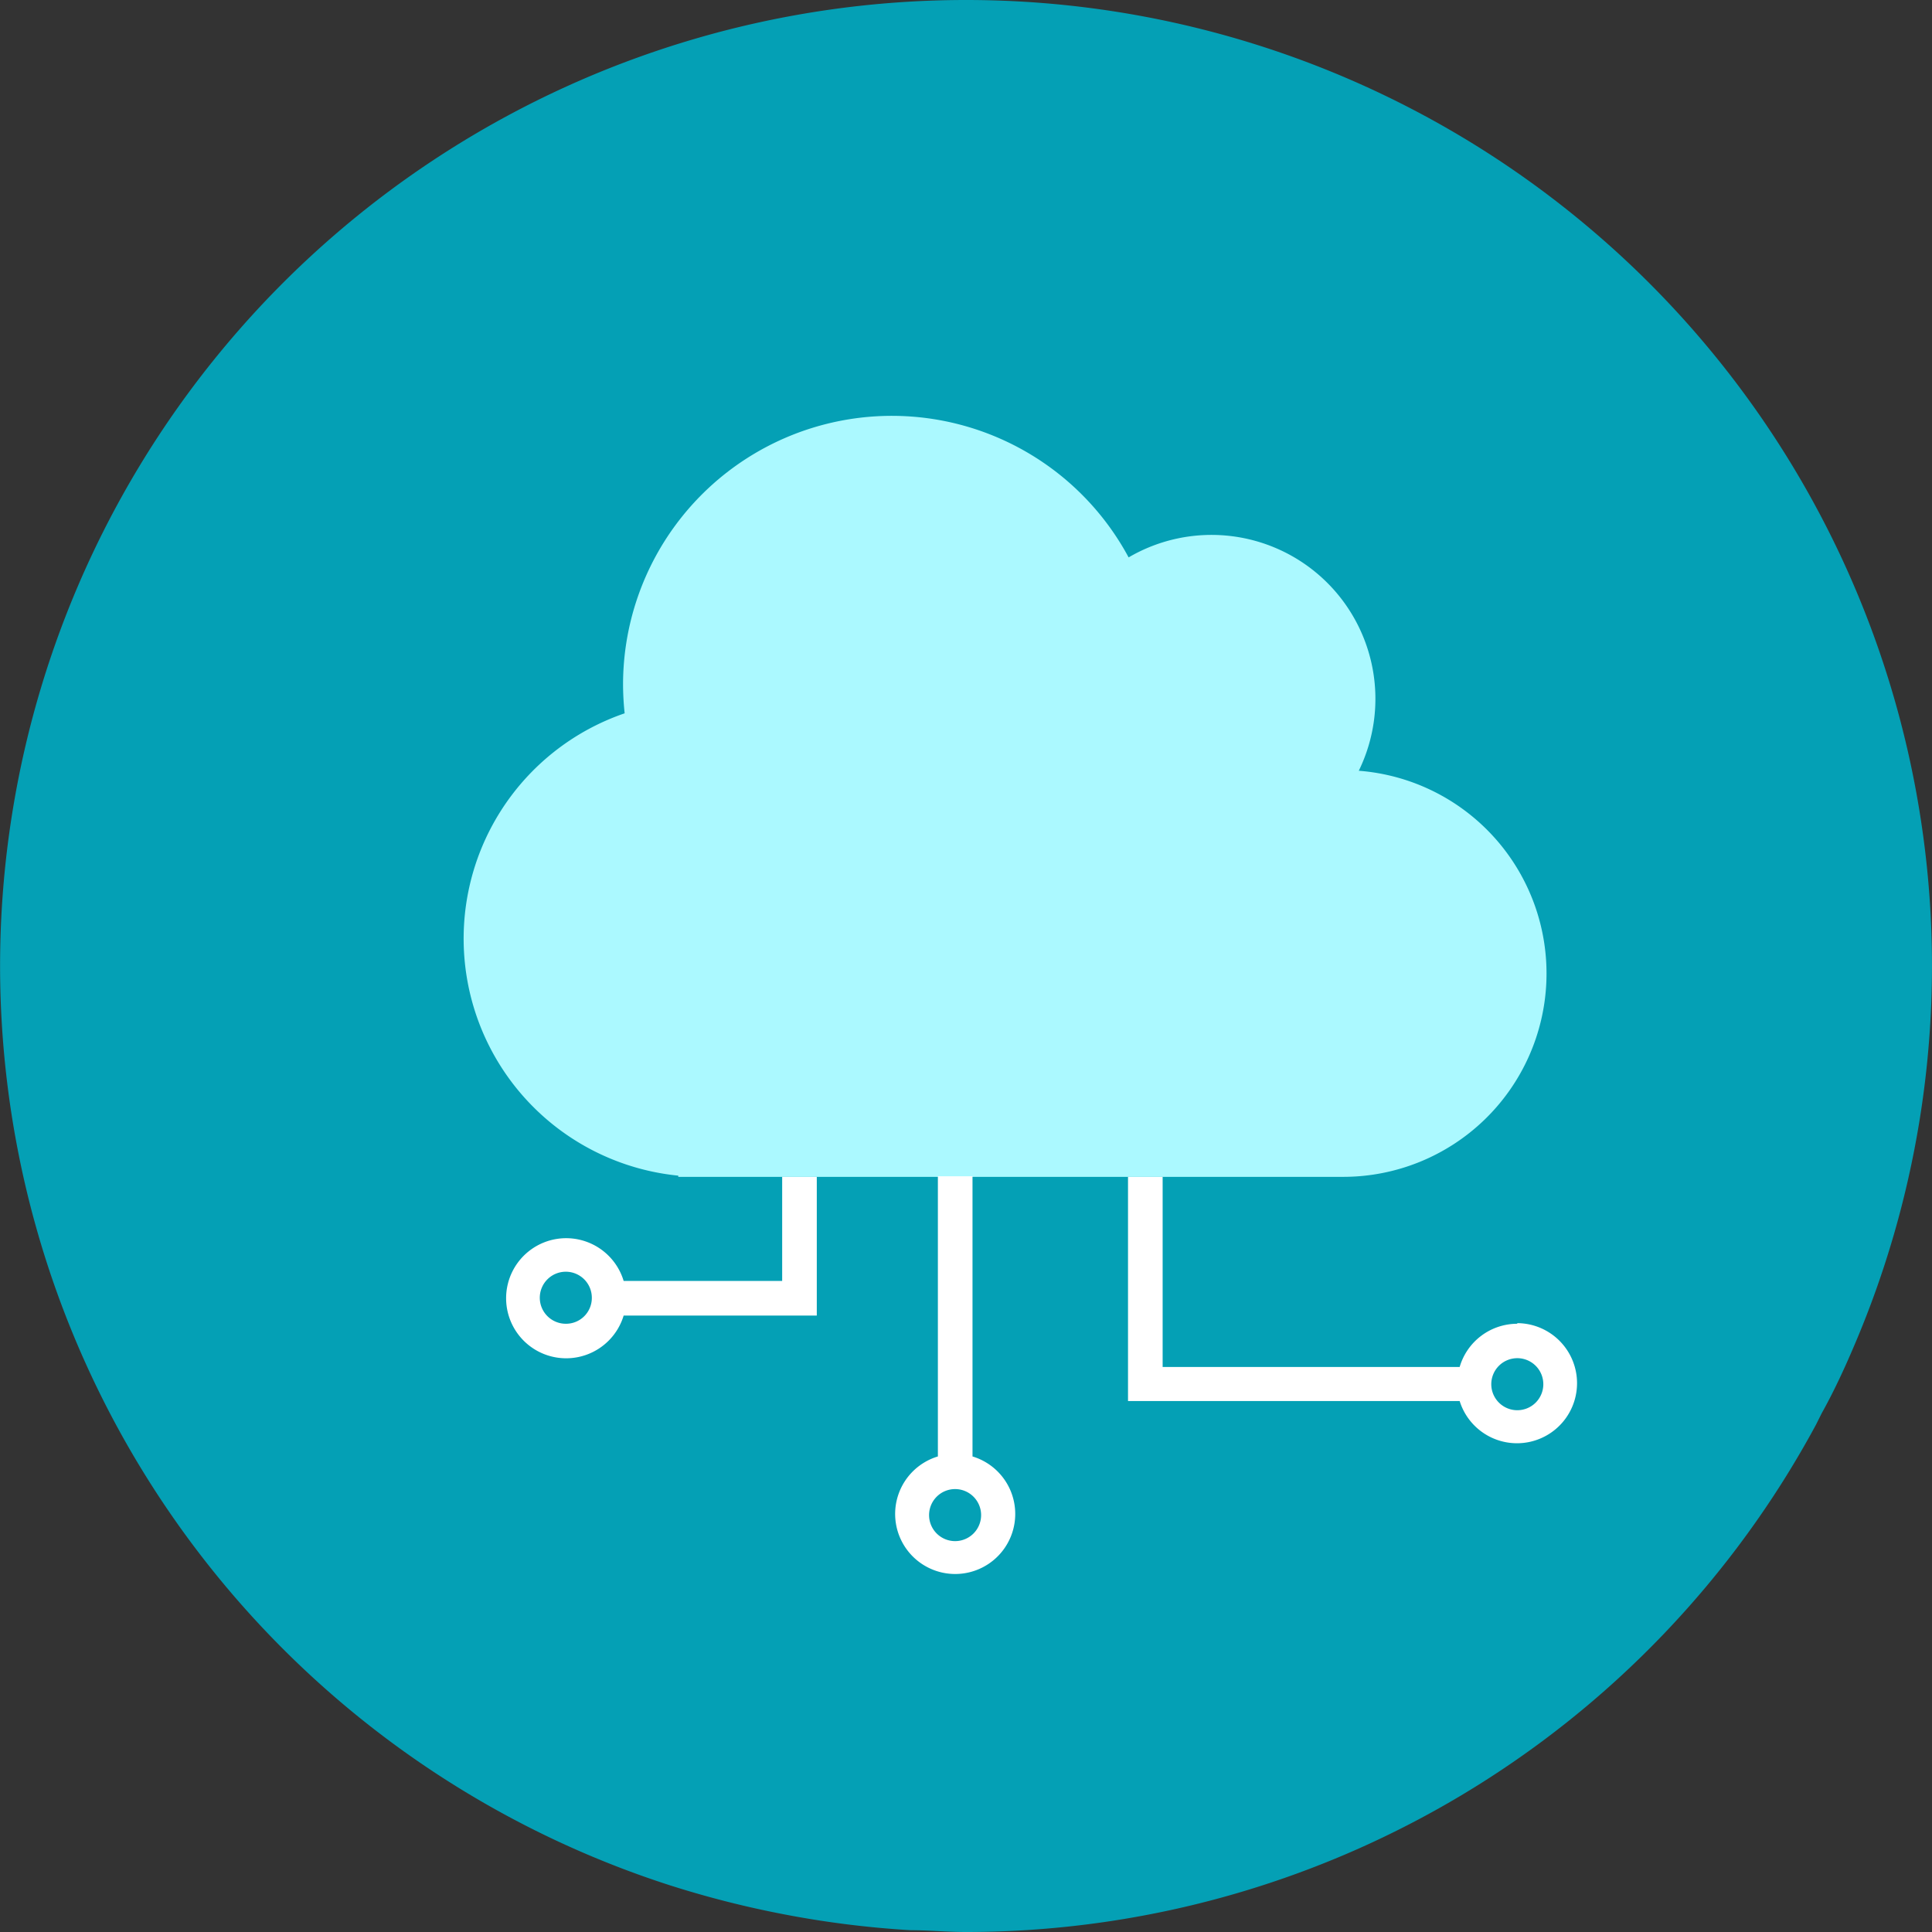 <svg id="Layer_1" data-name="Layer 1" xmlns="http://www.w3.org/2000/svg" viewBox="0 0 96.53 96.53"><rect x="0" y="0" width="96.53" height="96.53" fill="#333333" stroke="none"/><defs><style>.cls-1{fill:#04a0b5;}.cls-2{fill:#abf9ff;}.cls-3{fill:#fff;}</style></defs><path class="cls-1" d="M48.26,0A48.26,48.26,0,0,0,33.45,94.19a49.26,49.26,0,0,0,5.28,1.37,48.61,48.61,0,0,0,6.76.88c.92,0,1.84.09,2.77.09A48.25,48.25,0,0,0,90.73,71.19l.29-.58c.56-1,1.09-2.13,1.56-3.23A48.26,48.26,0,0,0,48.26,0Z"/><path class="cls-2" d="M67.89,38.51a8.19,8.19,0,0,0-11.5-10.66,13.43,13.43,0,0,0-25.26,6.34,13.94,13.94,0,0,0,.08,1.45,11.9,11.9,0,0,0,2.68,23.1v.06H67.13a10.16,10.16,0,0,0,.76-20.29Z"/><path class="cls-3" d="M39.08,58.8V64H31.16a3,3,0,1,0,0,1.73h9.65V58.8ZM28.27,66.14a1.3,1.3,0,1,1,1.3-1.29A1.29,1.29,0,0,1,28.27,66.14Z"/><path class="cls-3" d="M75.81,66.14a3,3,0,0,0-2.88,2.16H58.09V58.8H56.36V70H72.93a3,3,0,1,0,2.88-3.89Zm0,4.32a1.3,1.3,0,1,1,1.3-1.29A1.3,1.3,0,0,1,75.81,70.46Z"/><path class="cls-3" d="M48.59,72.77v-14H46.86v14a3,3,0,1,0,1.73,0ZM47.72,77a1.3,1.3,0,1,1,1.3-1.3A1.3,1.3,0,0,1,47.72,77Z"/></svg>
